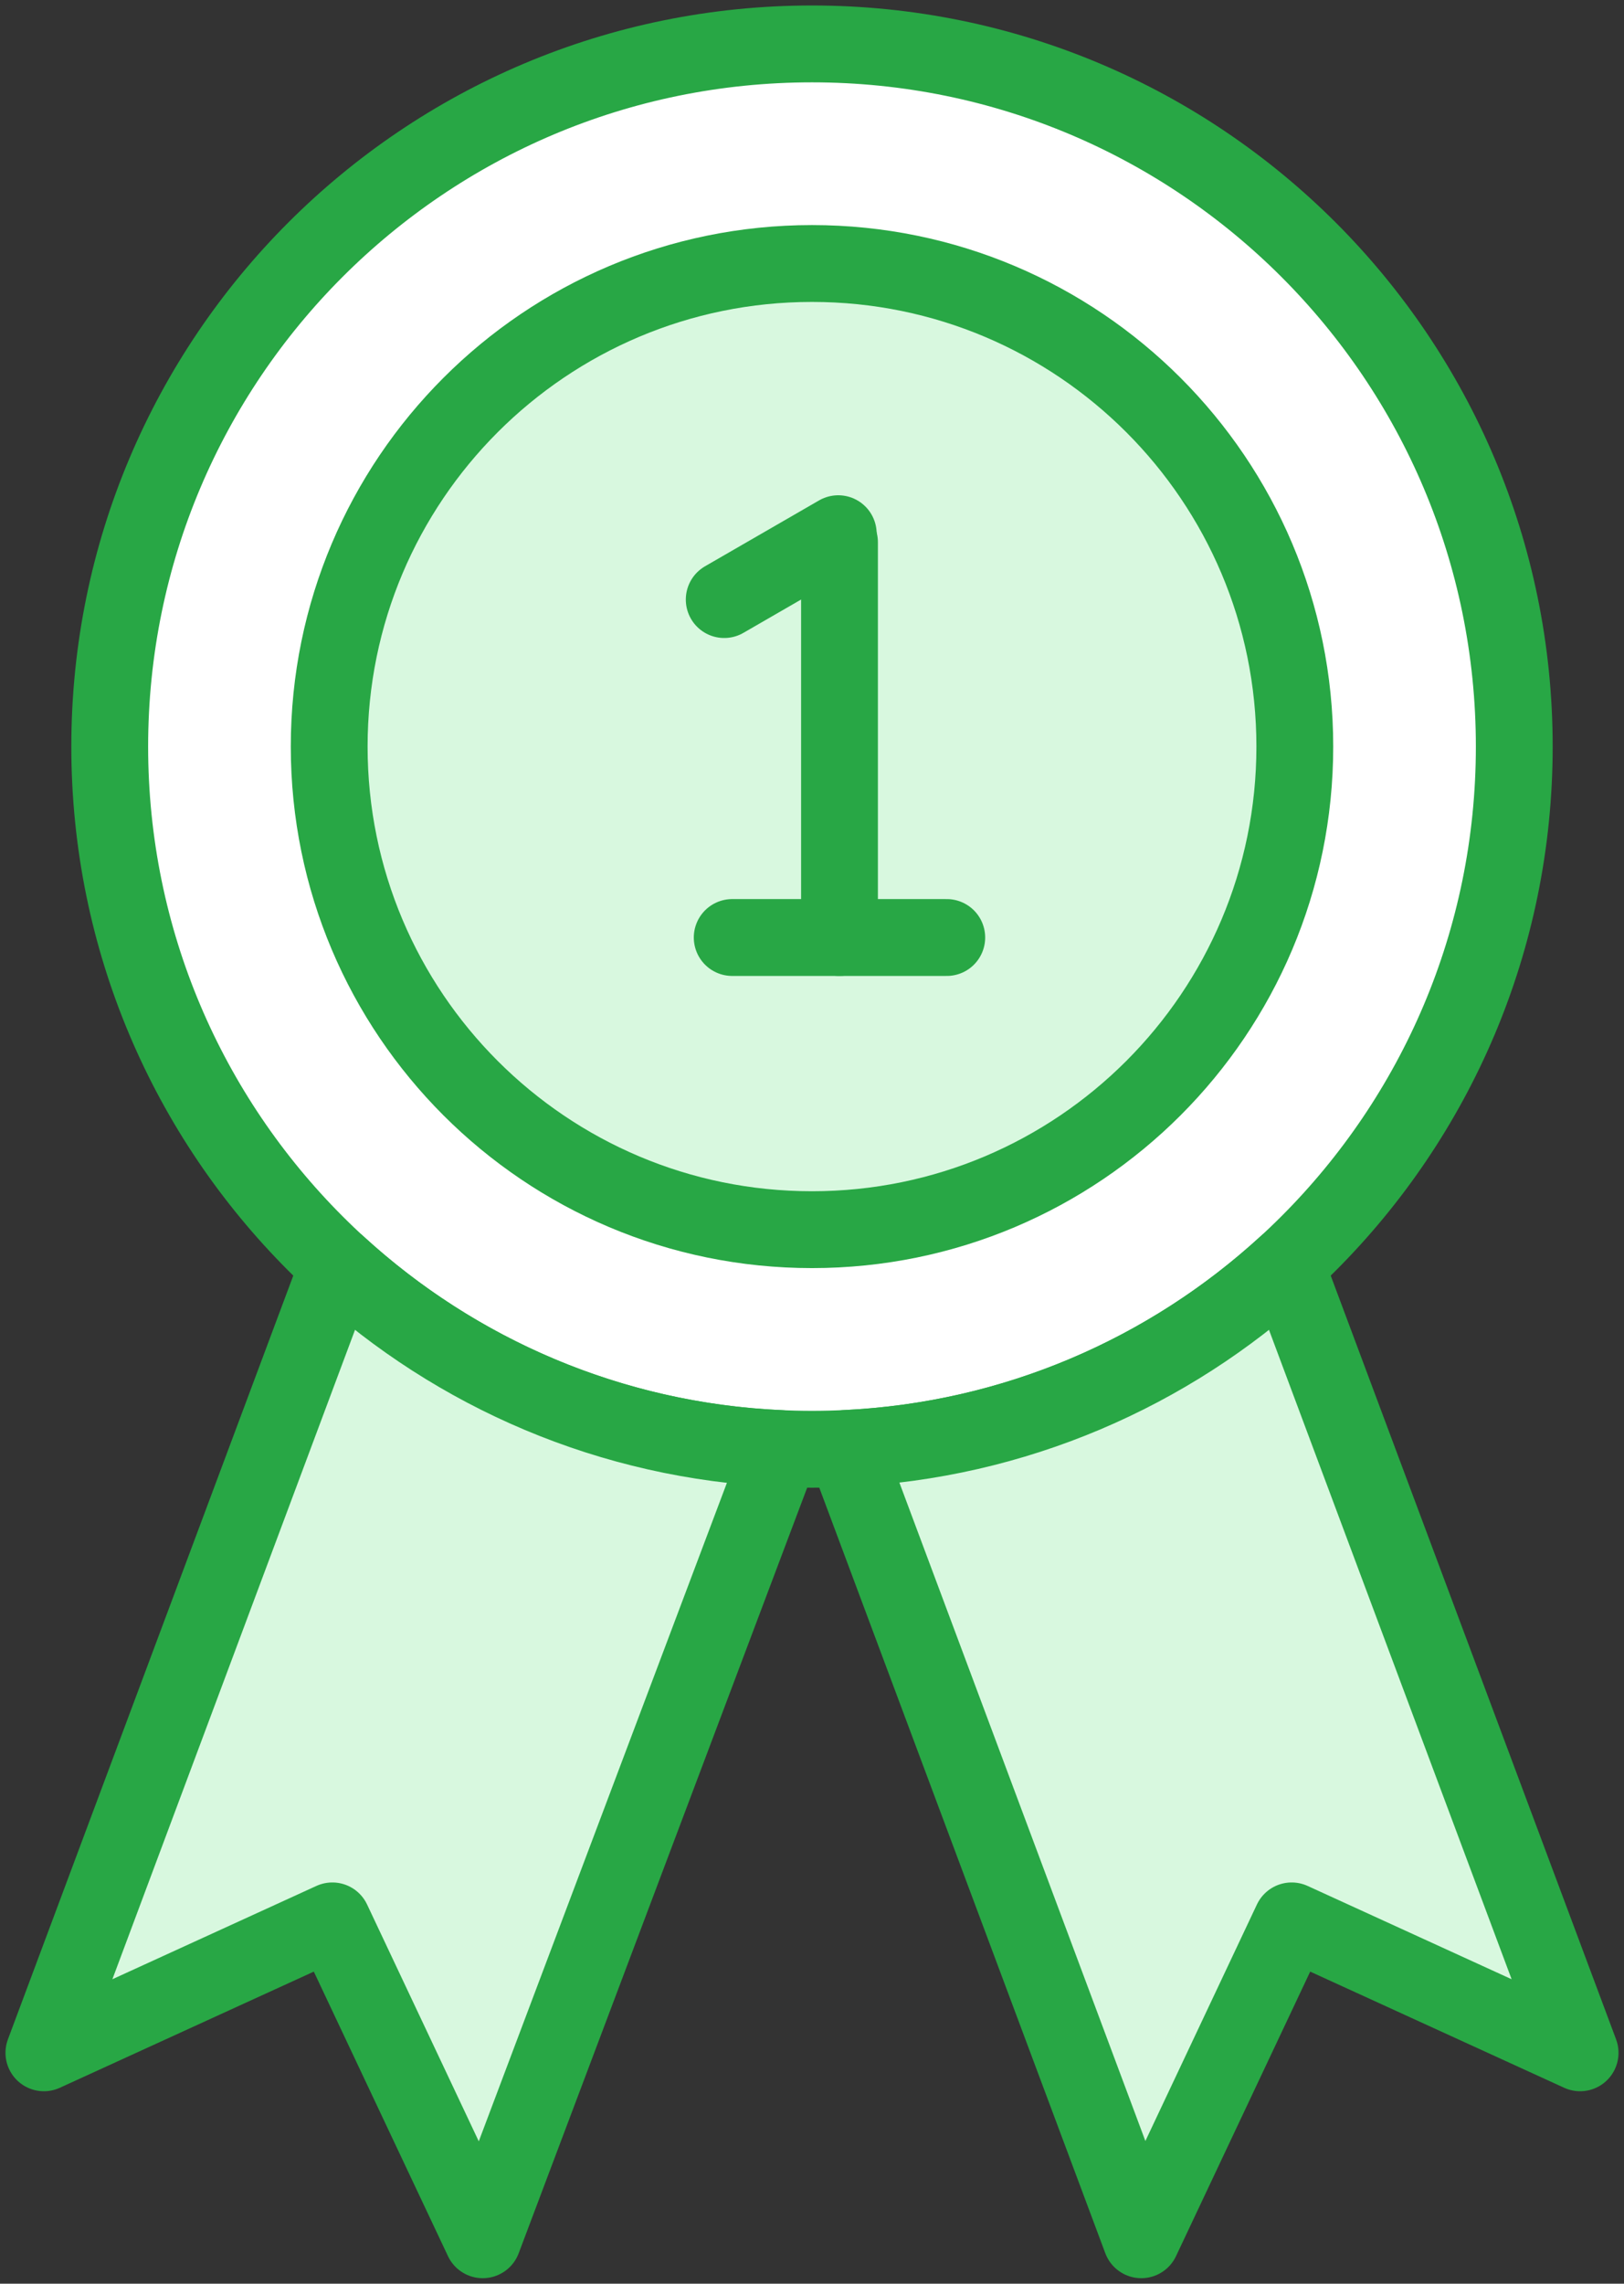 <?xml version="1.0" encoding="UTF-8"?>
<svg width="74px" height="104px" viewBox="0 0 74 104" version="1.1" xmlns="http://www.w3.org/2000/svg" xmlns:xlink="http://www.w3.org/1999/xlink">
    <rect x="0" y="0" width="74" height="104" fill="#333333" stroke="none"/>
    <!-- Generator: Sketch 46.2 (44496) - http://www.bohemiancoding.com/sketch -->
    <title>sports-33</title>
    <desc>Created with Sketch.</desc>
    <defs></defs>
    <g id="ALL" stroke="none" stroke-width="1" fill="none" fill-rule="evenodd" stroke-linecap="round" stroke-linejoin="round">
        <g id="Primary" transform="translate(-858, -9307)" stroke="#28A745" stroke-width="3.5">
            <g id="Group-15" transform="translate(200, 200)">
                <g id="sports-33" transform="translate(660, 9109)">
                    <path d="M35,64 C52.673,64 67,49.673 67,32 C67,14.327 52.673,0 35,0 C17.327,0 3,14.327 3,32 C3,49.673 17.327,64 35,64 L35,64 Z" id="Layer-1" fill="#FFFFFF"></path>
                    <path d="M35,54 C47.15,54 57,44.15 57,32 C57,19.85 47.15,10 35,10 C22.85,10 13,19.85 13,32 C13,44.15 22.85,54 35,54 L35,54 Z" id="Layer-2" fill="#D8F8DF"></path>
                    <path d="M36.253,22.695 L36.253,40.695" id="Layer-3" fill="#D8F8DF"></path>
                    <path d="M31,25.305 L36.196,22.305" id="Layer-4" fill="#D8F8DF"></path>
                    <path d="M41.141,40.695 L31.364,40.695" id="Layer-5" fill="#D8F8DF"></path>
                    <path d="M13.409,55.619 L0,91.486 L13.144,85.478 L19.996,100 L33.581,63.969 C25.819,63.63 18.775,60.527 13.409,55.619 L13.409,55.619 L13.409,55.619 Z M56.591,55.619 L70,91.486 L56.856,85.478 L50.004,100 L36.533,63.964 C44.25,63.6 51.251,60.503 56.591,55.619 L56.591,55.619 L56.591,55.619 Z" id="Layer-6" fill="#D8F8DF"></path>
                </g>
            </g>
        </g>
    </g>
</svg>